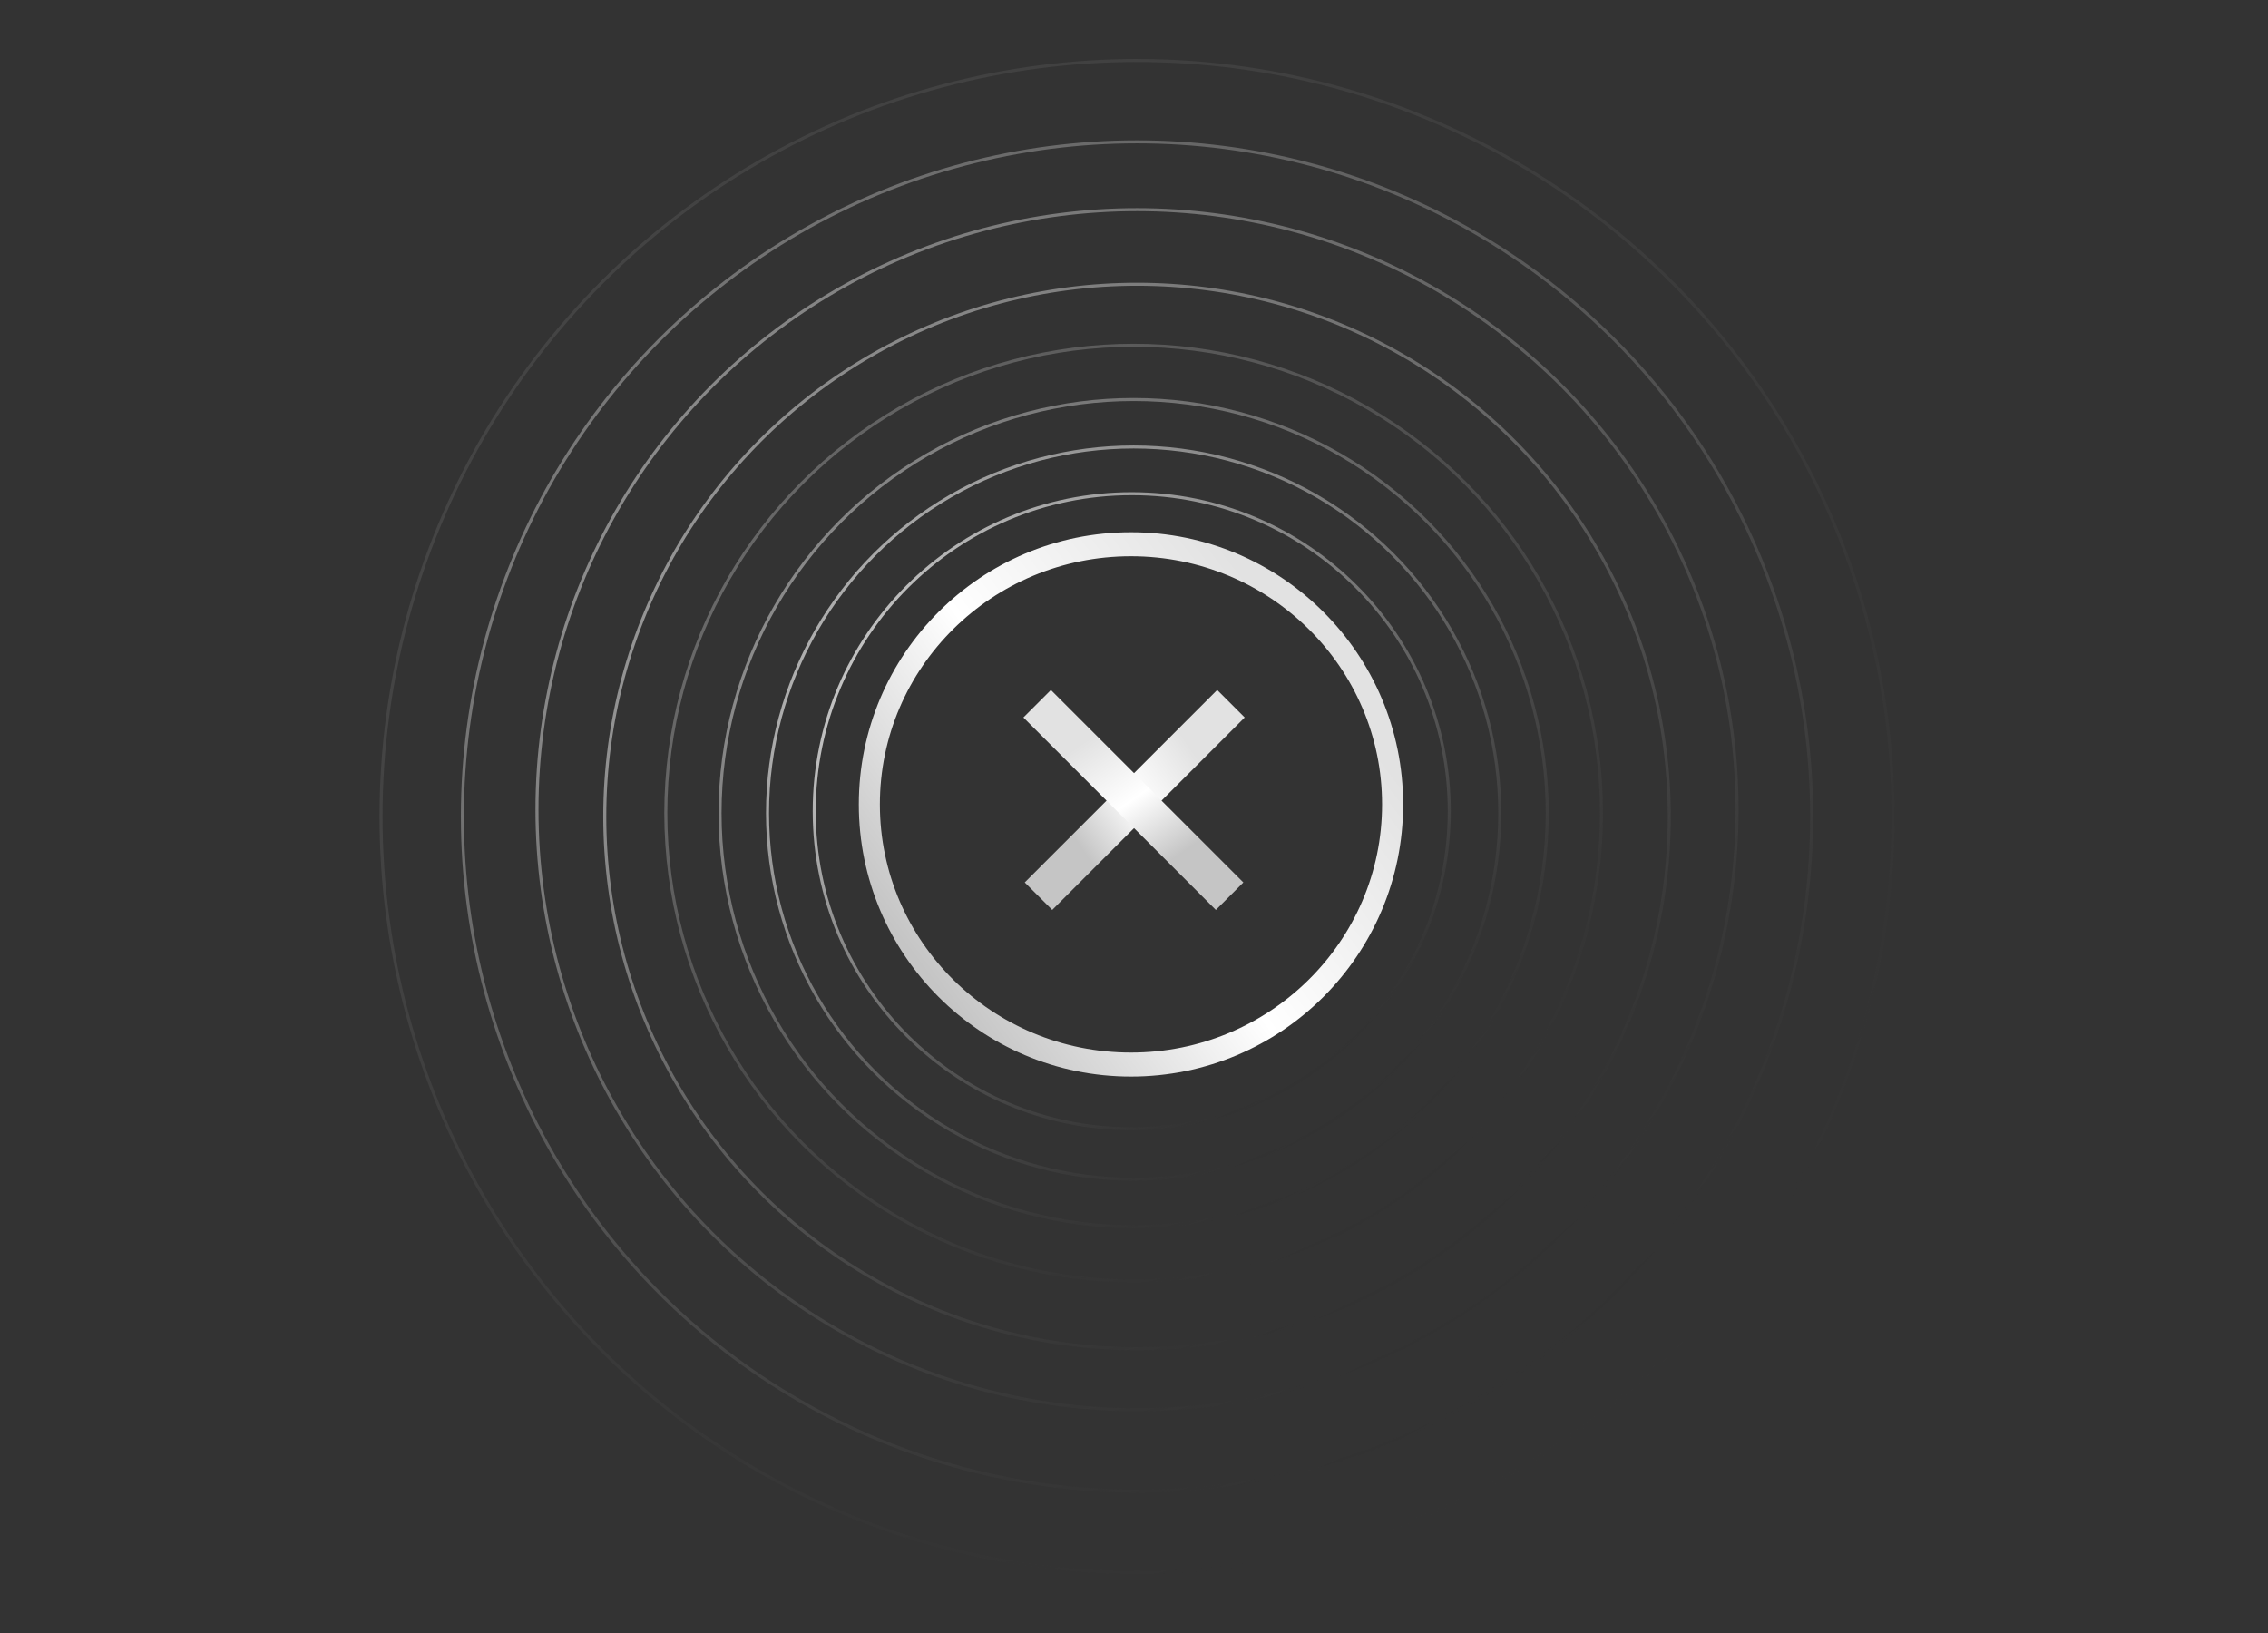 <svg xmlns="http://www.w3.org/2000/svg" width="375" height="270" viewBox="0 0 375 270">
    <rect x="0" y="0" width="375" height="270" fill="#333333" stroke="none"/>
    <defs>
        <linearGradient id="1dmzmf10tb" x1="81.3%" x2="9.167%" y1="21.848%" y2="76.474%">
            <stop offset="0%" stop-color="#E2E2E2"/>
            <stop offset="51.198%" stop-color="#FFF"/>
            <stop offset="100%" stop-color="#C5C5C5"/>
        </linearGradient>
        <linearGradient id="1p9582lvhc" x1="50.639%" x2="49.167%" y1="21.848%" y2="76.474%">
            <stop offset="0%" stop-color="#E2E2E2"/>
            <stop offset="51.198%" stop-color="#FFF"/>
            <stop offset="100%" stop-color="#C5C5C5"/>
        </linearGradient>
        <radialGradient id="exkm1m3ewa" cx="59.305%" cy="59.994%" r="80.122%" fx="59.305%" fy="59.994%" gradientTransform="matrix(-.9 .435 -.377 -.78 1.353 .81)">
            <stop offset="0%" stop-color="#DFDFDF"/>
            <stop offset="10.741%" stop-color="#CDCDCD"/>
            <stop offset="17.932%" stop-color="#C6C6C6"/>
            <stop offset="28.494%" stop-color="#FCFCFC"/>
            <stop offset="40.204%" stop-color="#FFF"/>
            <stop offset="48.145%" stop-color="#F7F7F7"/>
            <stop offset="100%" stop-opacity="0"/>
        </radialGradient>
    </defs>
    <g fill="none" fill-rule="evenodd">
        <g>
            <g>
                <g transform="translate(0 -88) translate(0 88) translate(63 10)">
                    <circle cx="124.128" cy="124.128" r="52.5" stroke="url(#exkm1m3ewa)" stroke-width=".5" opacity=".8" transform="rotate(-180 124.128 124.128)"/>
                    <circle cx="124.439" cy="124.439" r="60.538" stroke="url(#exkm1m3ewa)" stroke-width=".5" opacity=".7" transform="rotate(-180 124.44 124.44)"/>
                    <circle cx="124.439" cy="124.439" r="68.386" stroke="url(#exkm1m3ewa)" stroke-width=".5" opacity=".5" transform="rotate(-180 124.44 124.44)"/>
                    <circle cx="124.439" cy="124.439" r="77.354" stroke="url(#exkm1m3ewa)" stroke-width=".5" opacity=".3" transform="rotate(-180 124.44 124.44)"/>
                    <circle cx="125" cy="125" r="88.004" stroke="url(#exkm1m3ewa)" stroke-width=".5" opacity=".55" transform="rotate(-180 125 125)"/>
                    <circle cx="125" cy="123.879" r="99.215" stroke="url(#exkm1m3ewa)" stroke-width=".5" opacity=".5" transform="rotate(-180 125 123.879)"/>
                    <circle cx="125" cy="125" r="111.547" stroke="url(#exkm1m3ewa)" stroke-width=".5" opacity=".4" transform="rotate(-180 125 125)"/>
                    <circle cx="125" cy="125" r="125" stroke="url(#exkm1m3ewa)" stroke-width=".5" opacity=".1" transform="rotate(-180 125 125)"/>
                    <g>
                        <g>
                            <g>
                                <path fill="url(#1dmzmf10tb)" d="M45 0c24.853 0 45 20.147 45 45S69.853 90 45 90 0 69.853 0 45 20.147 0 45 0zm0 3.97C22.07 3.97 3.482 22.34 3.482 45S22.07 86.03 45 86.03 86.518 67.66 86.518 45 67.93 3.97 45 3.97z" transform="translate(79 78)"/>
                                <g fill="url(#1p9582lvhc)" transform="translate(79 78) rotate(-45 59.418 7.683)">
                                    <g>
                                        <path d="M20.579 1.293L27.007 1.293 27.007 46.293 20.579 46.293z" transform="rotate(90 23.793 23.793)"/>
                                        <path d="M20.422 1.136L26.851 1.136 26.851 46.136 20.422 46.136z"/>
                                    </g>
                                </g>
                            </g>
                        </g>
                    </g>
                </g>
            </g>
        </g>
    </g>
</svg>

